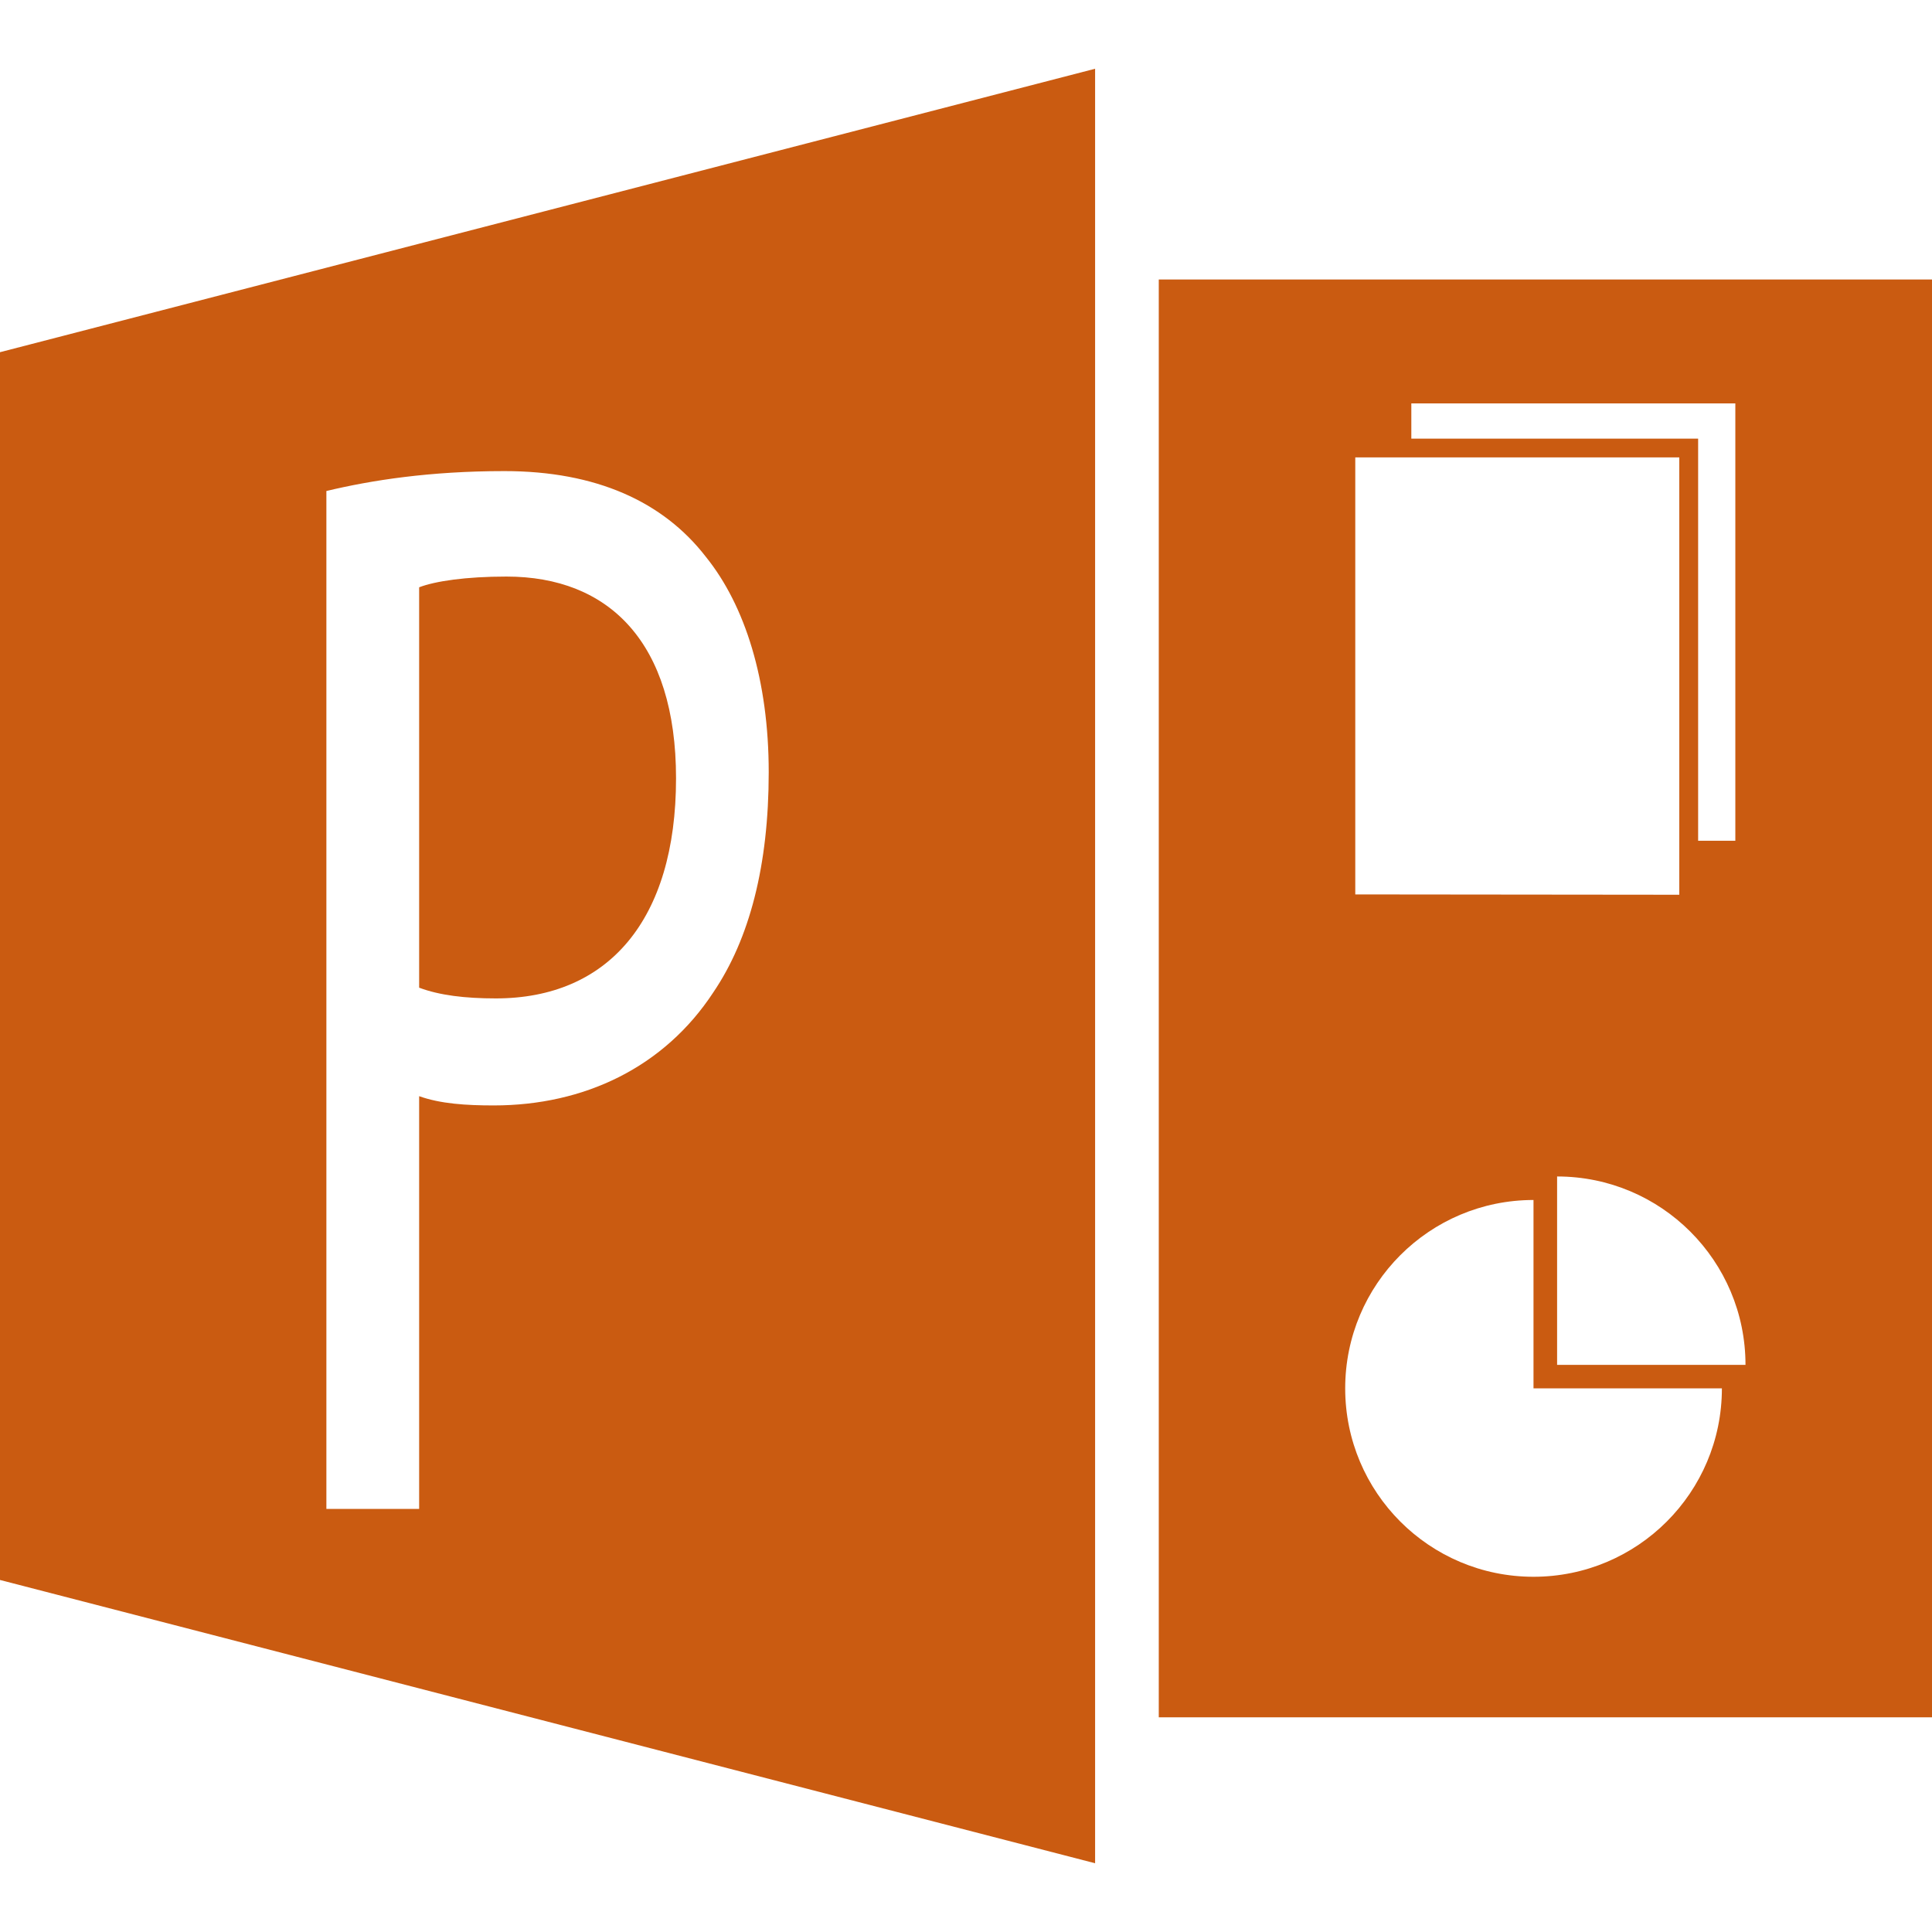 <?xml version="1.0"?>
<svg xmlns="http://www.w3.org/2000/svg" xmlns:xlink="http://www.w3.org/1999/xlink" version="1.1" id="Capa_1" x="0px" y="0px" viewBox="0 0 23.577 23.577" style="enable-background:new 0 0 23.577 23.577;" xml:space="preserve" width="512px" height="512px" class=""><g><g>
	<g>
		<path d="M8.25,9.498c0-1.66-0.82-2.462-2.069-2.462c-0.495,0-0.872,0.056-1.066,0.131v4.886    c0.247,0.093,0.559,0.131,0.936,0.131C7.417,12.184,8.25,11.232,8.25,9.498z" data-original="#030104" class="active-path" data-old_color="#030104" fill="#CA5B11"/>
		<path d="M0,19.281l13.364,3.457V0.839L0,4.298V19.281z M3.983,5.992c0.546-0.131,1.261-0.243,2.172-0.243    c1.12,0,1.938,0.373,2.458,1.045c0.482,0.597,0.768,1.511,0.768,2.63c0,1.137-0.234,2.034-0.676,2.686    c-0.599,0.914-1.574,1.38-2.68,1.38c-0.338,0-0.65-0.02-0.91-0.113v5.037H3.983V5.992z" data-original="#030104" class="active-path" data-old_color="#030104" fill="#CA5B11"/>
		<path d="M14.141,3.411v17.546h9.436V3.411H14.141z M17.223,4.923h3.954v5.337h-0.454V5.353h-3.5V4.923z     M16.539,5.582h0.454h3.5v4.907v0.43l-3.954-0.004V5.582z M18.714,19.242c-1.27,0-2.298-1.029-2.298-2.299    s1.028-2.299,2.298-2.299v2.299h2.299C21.013,18.213,19.984,19.242,18.714,19.242z M19.002,16.656v-2.299    c1.27,0,2.299,1.029,2.299,2.299H19.002z" data-original="#030104" class="active-path" data-old_color="#030104" fill="#CA5B11"/>
	</g>
</g></g> </svg>
